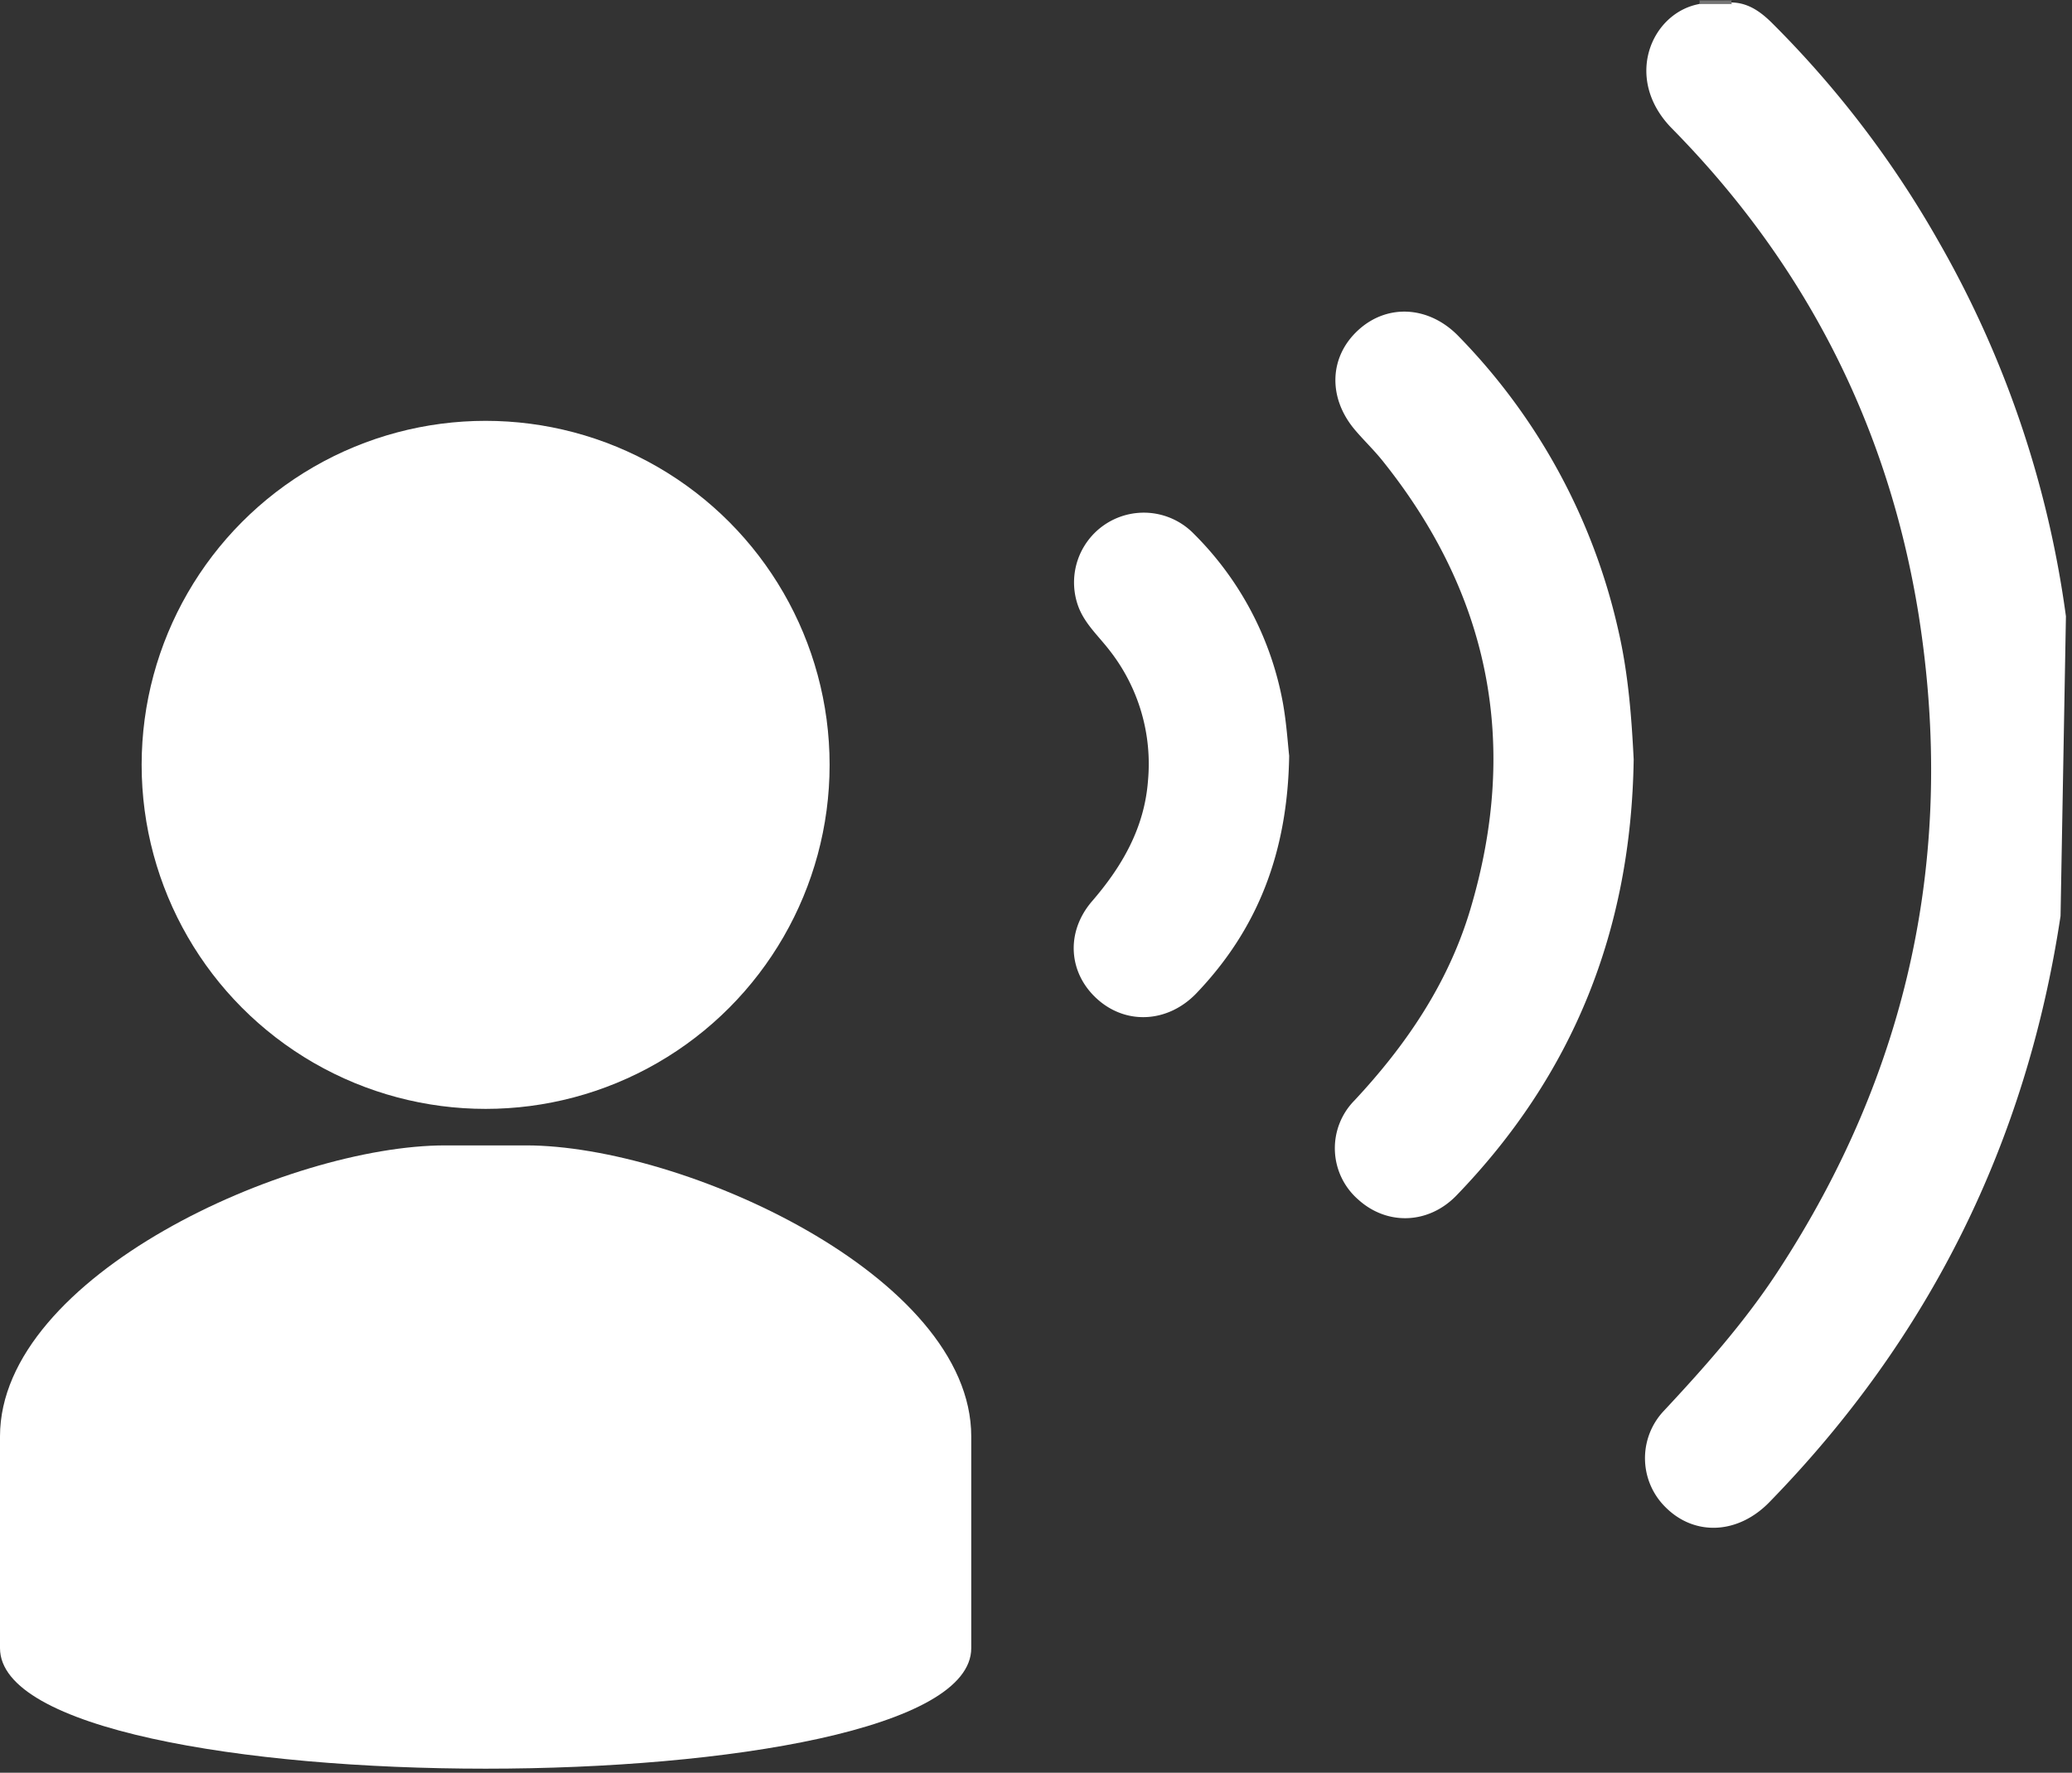 <svg id="Layer_1" data-name="Layer 1" xmlns="http://www.w3.org/2000/svg" viewBox="0 0 512 438"><rect x="0" y="0" width="512" height="438" fill="#333333" stroke="none"/><defs><style>.cls-1{fill:#fff;}.cls-2{fill:#757575;}</style></defs><title>speak</title><path class="cls-1" d="M509.17,226.32q-12.65,84-71.92,144.8c-7.77,8-18.5,8.48-25.69,1.28a17,17,0,0,1-.35-23.88c10.12-10.85,19.93-21.91,28.07-34.34Q488,239.79,474.11,151.94c-7.45-46.51-27.94-86.69-61-120.23C401.06,19.43,408,3.23,419.84,1c2.42-.81,4.91-.18,7.36-.38,4.33-.18,7.54,2,10.5,4.89a250.29,250.29,0,0,1,41.37,54.21,254.6,254.6,0,0,1,31.43,92.56Z"/><path class="cls-2" d="M427.93.1A.78.78,0,0,0,428,1l-8.16,0a1,1,0,0,0,.09-.89Z"/><path class="cls-1" d="M403.69,187.63c-.63,42.47-15.11,78.05-43.79,107.74-6.91,7.14-17.13,7.45-24.22,1.06a16.8,16.8,0,0,1-1-24.52c12.89-13.8,23.24-29.09,28.66-47.28q18.21-61.12-21.84-110.95c-2.09-2.58-4.51-4.9-6.66-7.43-6.87-8.09-6.4-18.34,1.06-24.93,7.23-6.38,17.4-5.63,24.55,1.79a151.37,151.37,0,0,1,39.44,72.61C402.42,166.64,403.19,177.73,403.69,187.63Z"/><path class="cls-1" d="M318.56,186.73c-.38,24-7.83,42.88-22.89,58.65-6.9,7.22-17.05,7.91-24.21,1.75-7.42-6.38-8.32-16.68-1.59-24.48,7.47-8.66,12.91-18.11,13.8-29.73a45.44,45.44,0,0,0-9.48-32.21c-2.72-3.55-6.17-6.59-7.76-10.93A17.24,17.24,0,0,1,295,131.89a78.83,78.83,0,0,1,22,41.73C317.91,178.68,318.23,183.85,318.56,186.73Z"/><circle class="cls-1" cx="120" cy="188.98" r="85"/><path class="cls-1" d="M0,407.21v-52.3C0,315.19,71.34,283,110,283h20c38.66,0,110,32.19,110,71.91v52.3C240,446.93,0,446.93,0,407.21Z"/></svg>
